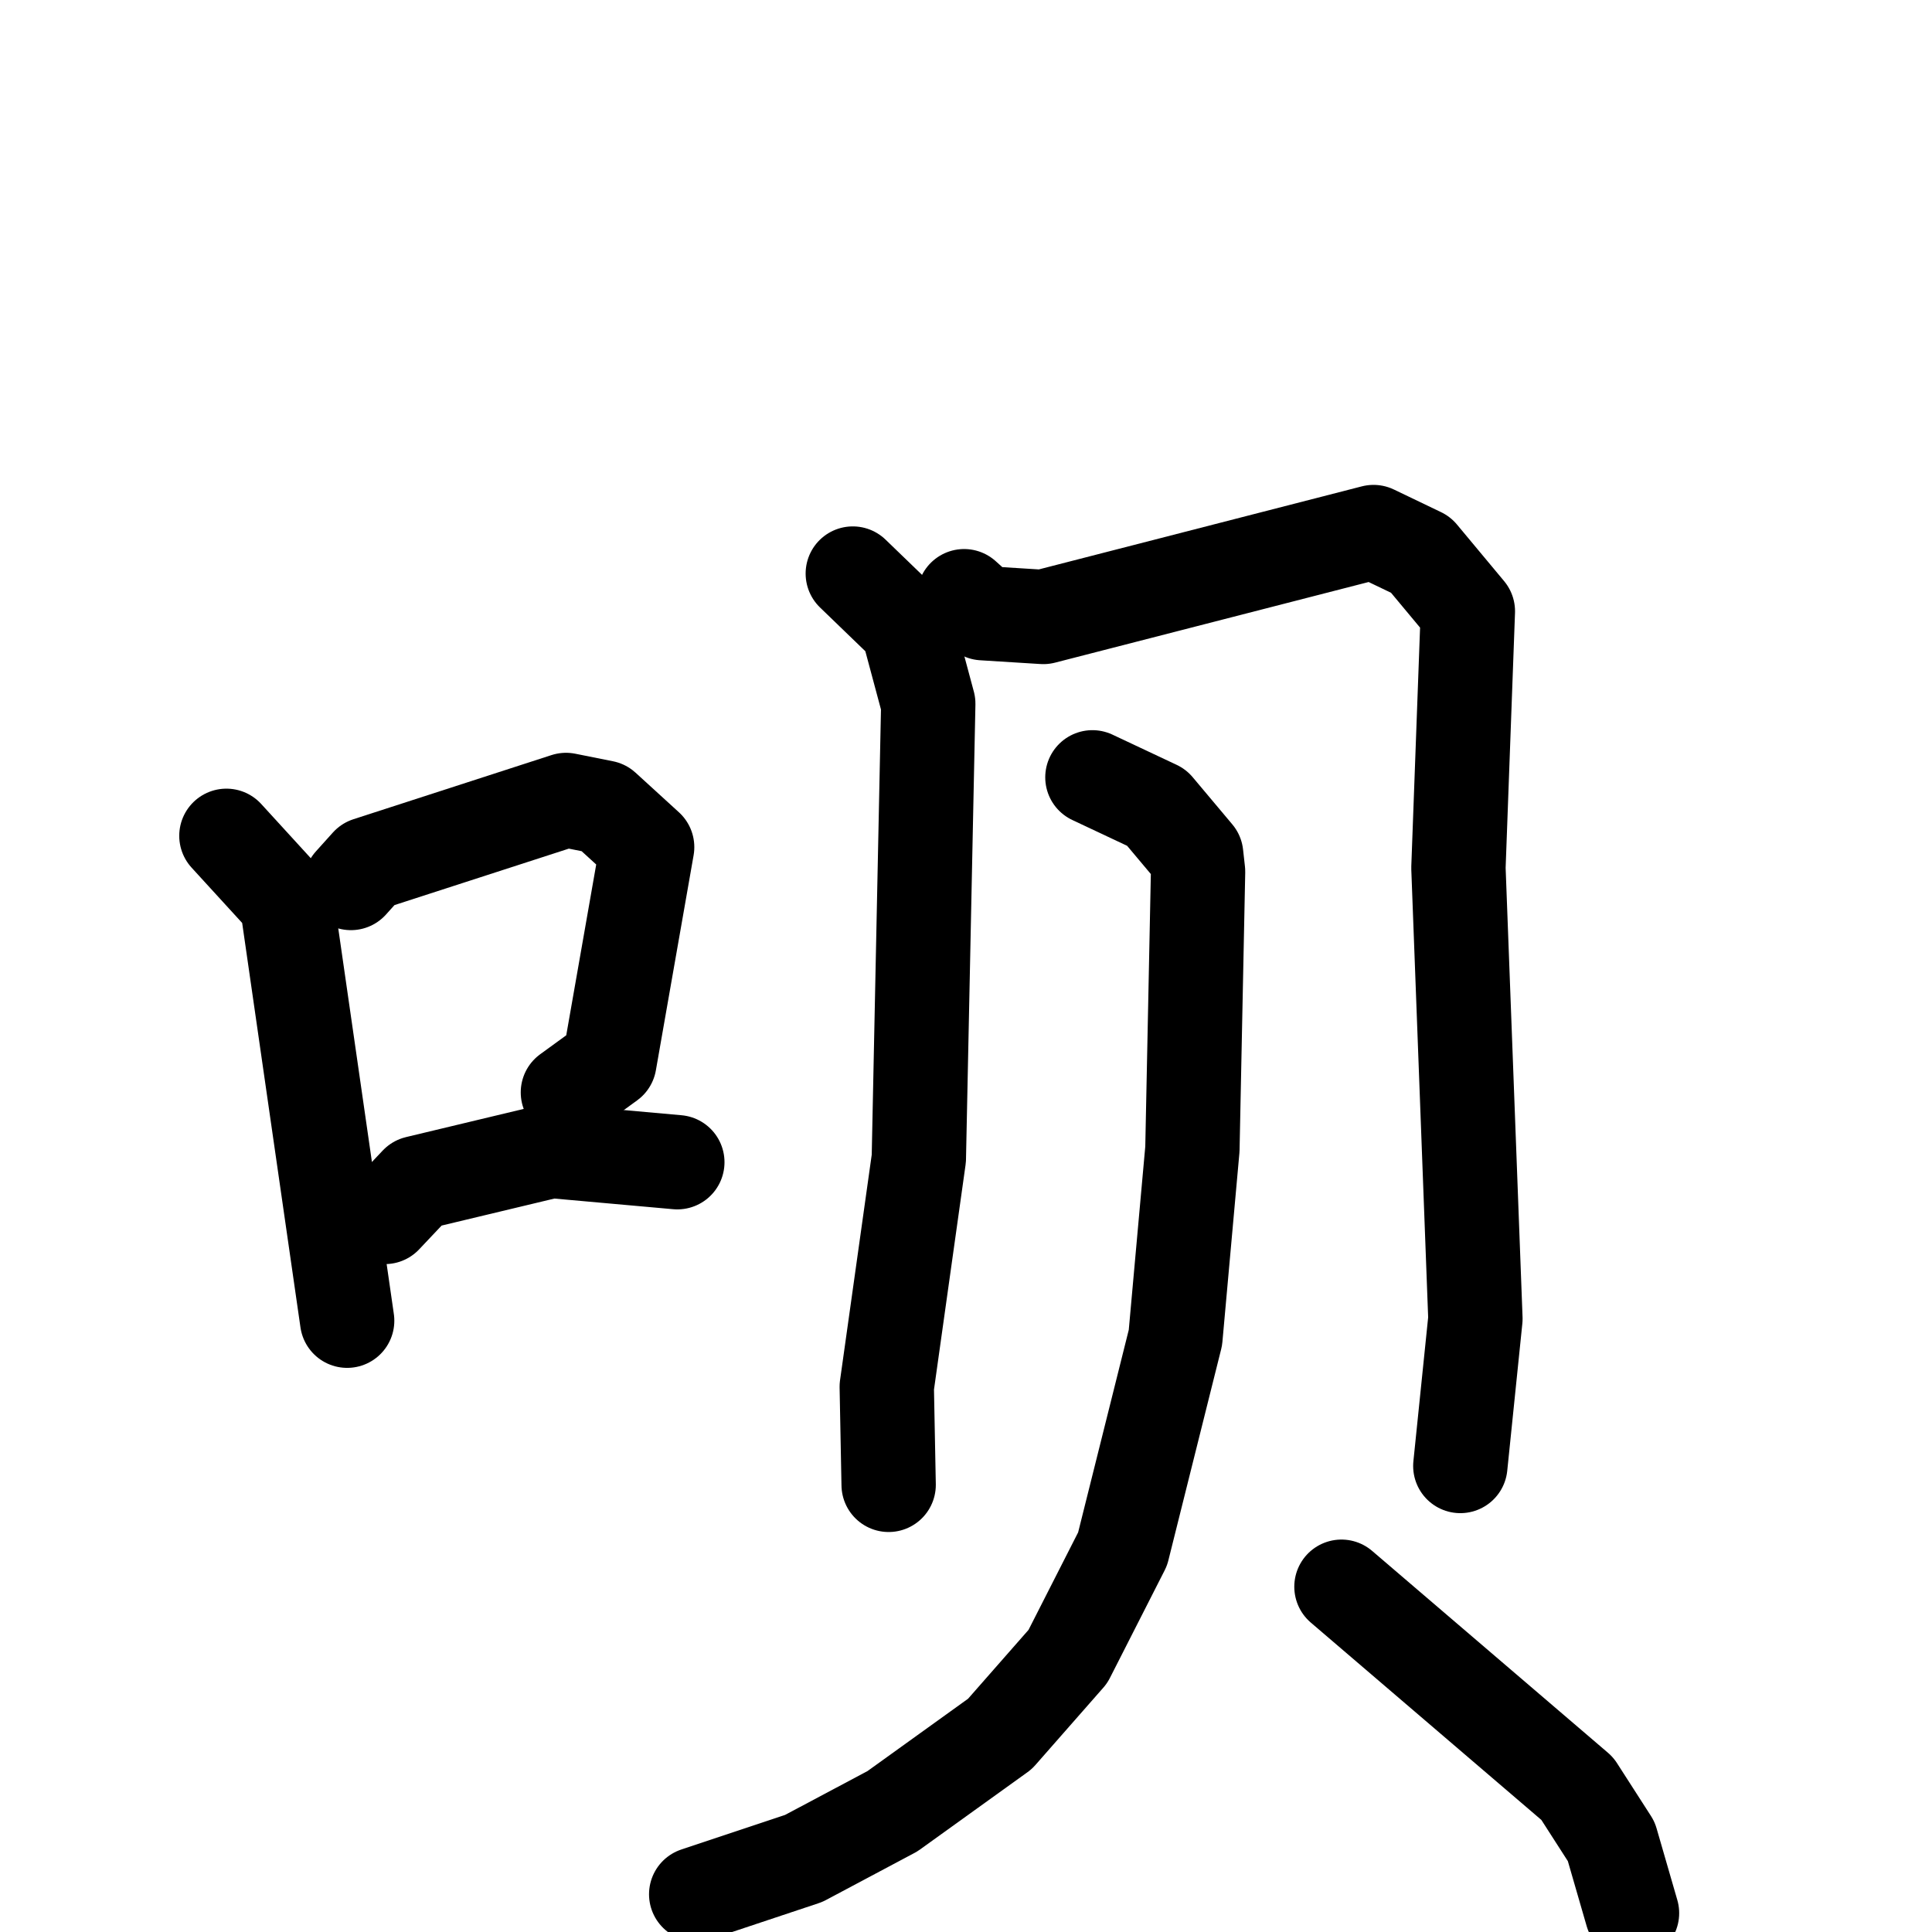 <svg xmlns="http://www.w3.org/2000/svg" viewBox="0 0 1024 1024">
  <g style="fill:none;stroke:#000000;stroke-width:50;stroke-linecap:round;stroke-linejoin:round;" transform="scale(1, 1) translate(0, 0)">
    <path d="M 120.0,443.0 L 152.0,478.0 L 184.0,700.0"/>
    <path d="M 186.0,468.0 L 195.0,458.0 L 300.0,424.0 L 320.0,428.0 L 343.0,449.0 L 323.0,563.0 L 301.0,579.0"/>
    <path d="M 204.0,645.0 L 221.0,627.0 L 292.0,610.0 L 359.0,616.0"/>
    <path d="M 452.0,304.0 L 481.0,332.0 L 492.0,373.0 L 487.0,614.0 L 470.0,735.0 L 471.0,787.0"/>
    <path d="M 511.0,316.0 L 521.0,325.0 L 553.0,327.0 L 728.0,282.0 L 753.0,294.0 L 778.0,324.0 L 773.0,460.0 L 782.0,699.0 L 774.0,777.0"/>
    <path d="M 579.0,412.0 L 613.0,428.0 L 634.0,453.0 L 635.0,462.0 L 632.0,609.0 L 623.0,709.0 L 595.0,821.0 L 566.0,878.0 L 530.0,919.0 L 473.0,960.0 L 426.0,985.0 L 369.0,1004.0"/>
    <path d="M 711.0,841.0 L 836.0,948.0 L 854.0,976.0 L 865.0,1014.0"/>
  </g>
</svg>
